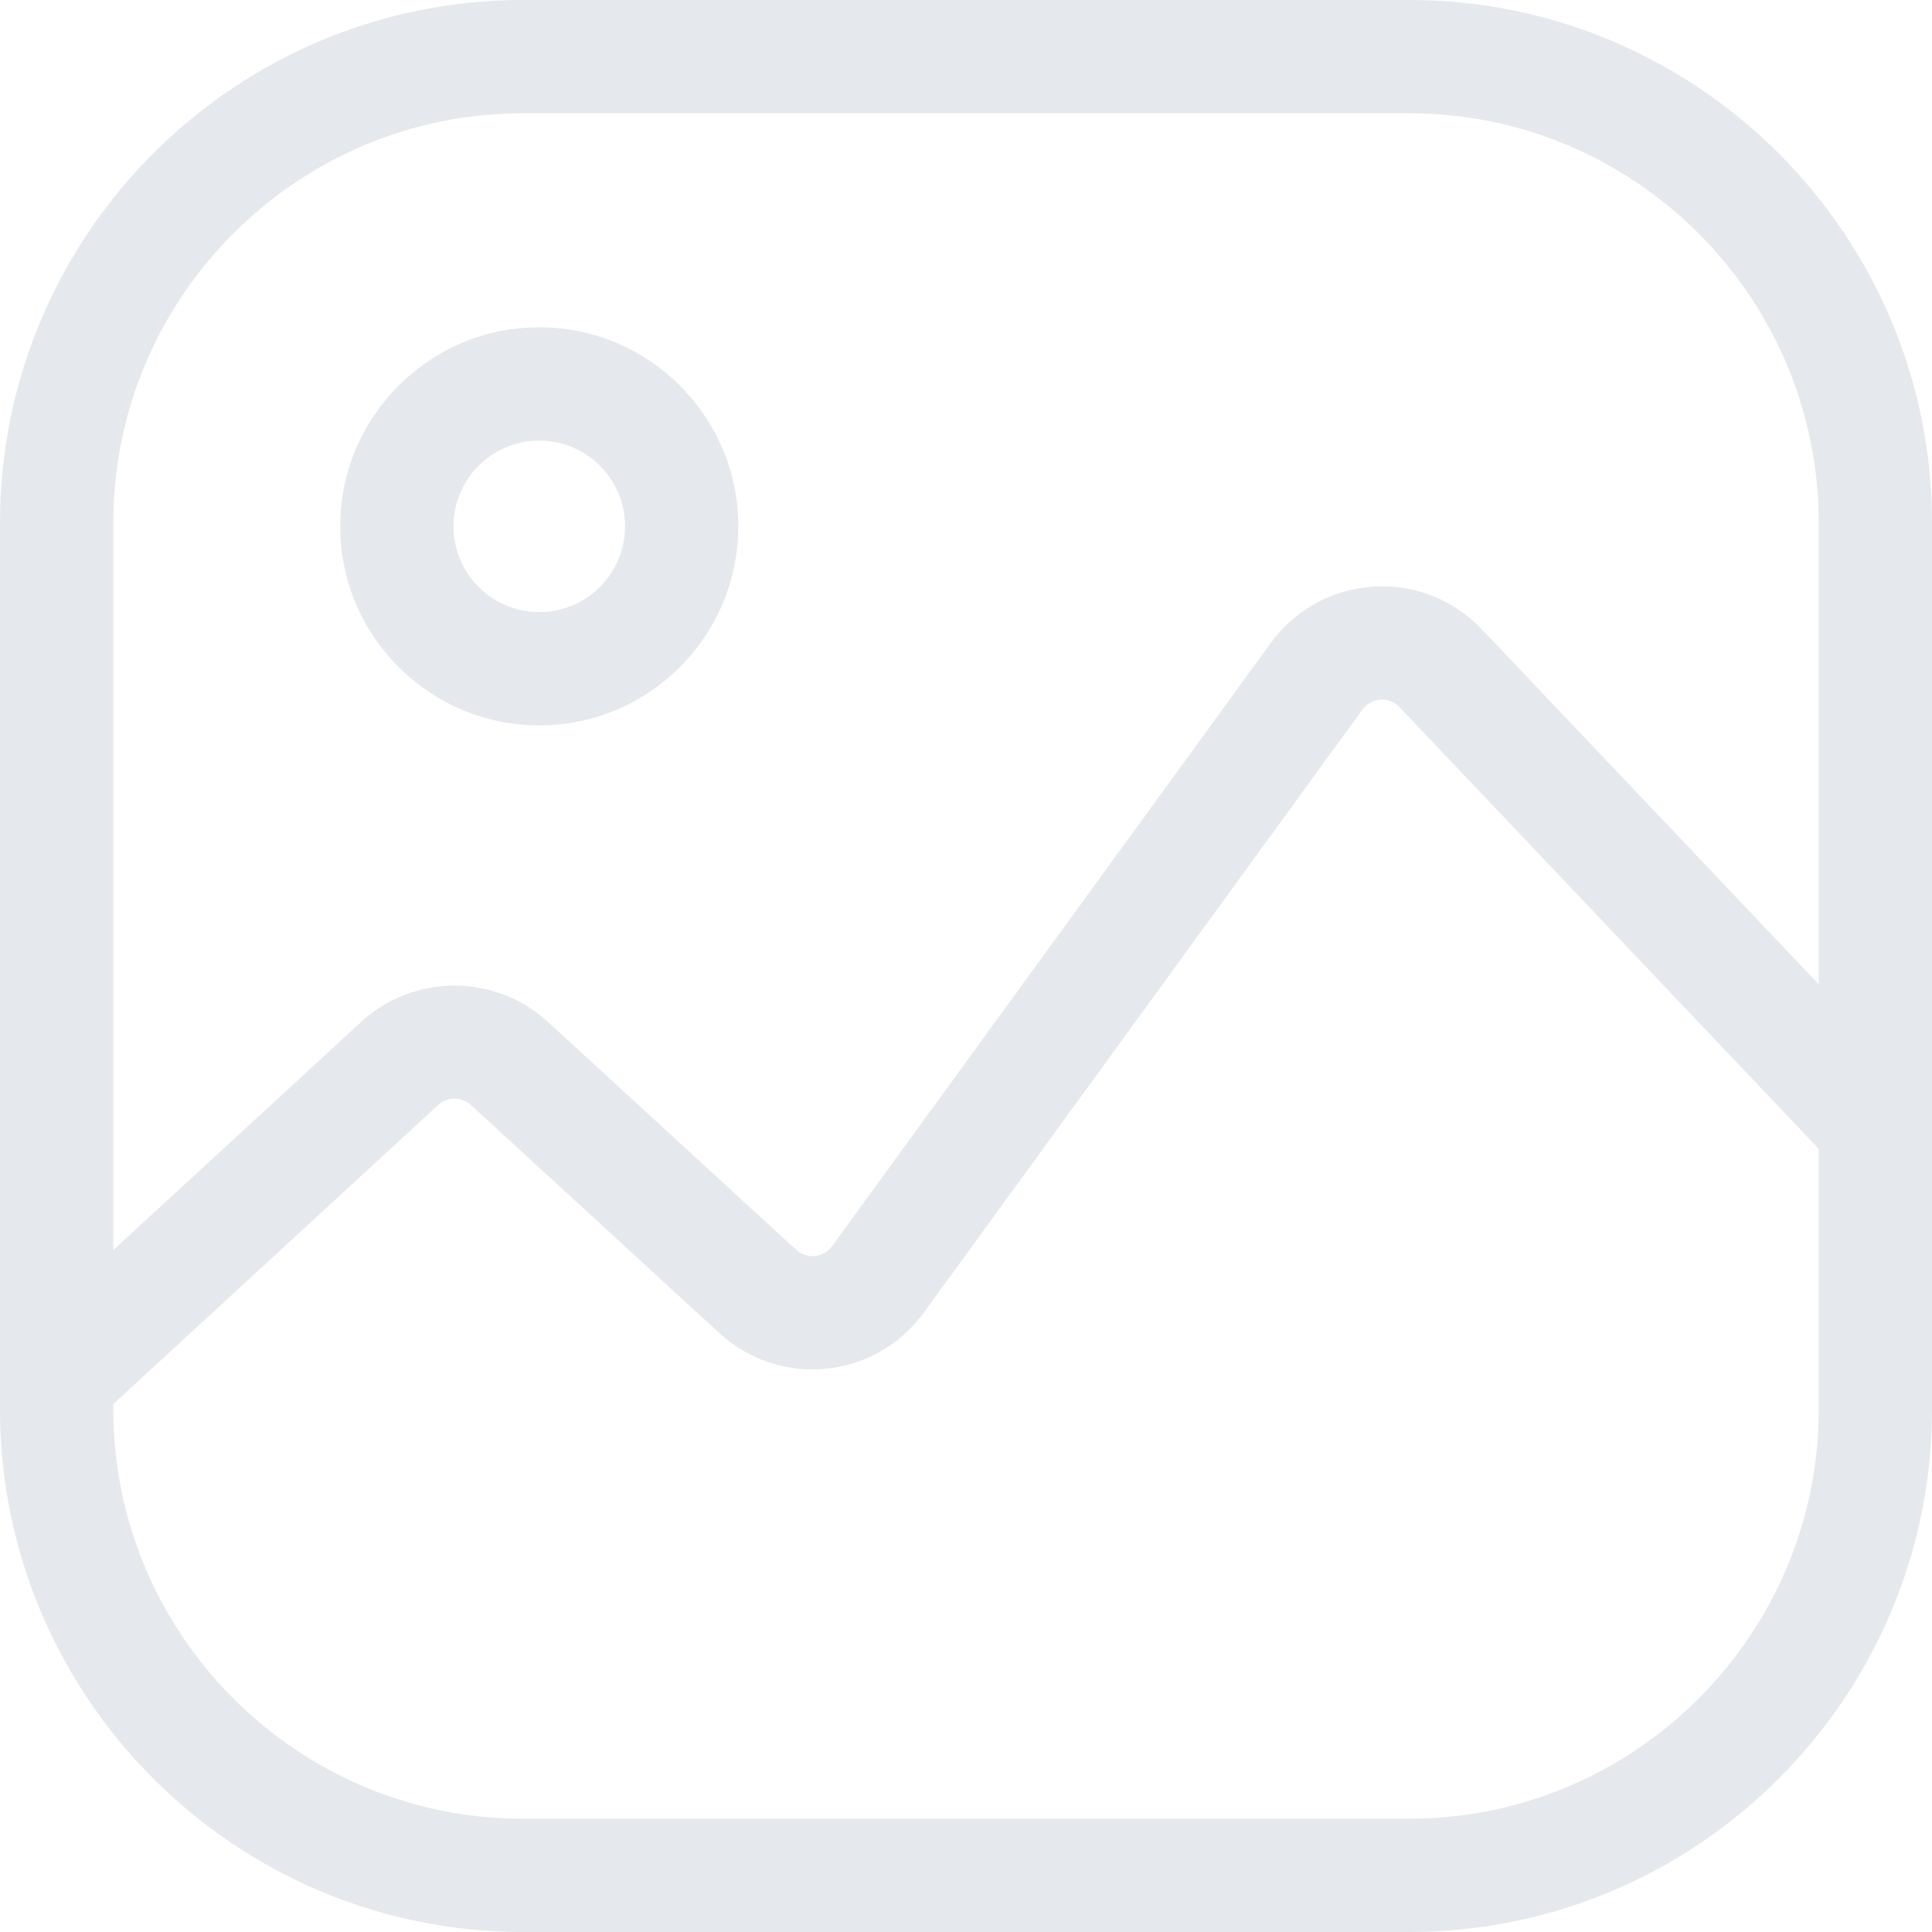<?xml version="1.0" encoding="UTF-8"?>
<svg width="100px" height="100px" viewBox="0 0 100 100" version="1.1" xmlns="http://www.w3.org/2000/svg" xmlns:xlink="http://www.w3.org/1999/xlink">
    <title>6A9D54C7-BF65-4679-A042-E0A82C8215F7</title>
    <g id="3.-Product-inner" stroke="none" stroke-width="1" fill="none" fill-rule="evenodd">
        <g id="product-inner-no-photo" transform="translate(-550, -459)" fill="#E5E8EC" fill-rule="nonzero">
            <g id="image" transform="translate(550, 459)">
                <path d="M72.932,0 L27.069,0 C12.143,0 0,12.143 0,27.069 L0,72.931 C0,87.857 12.143,100 27.069,100 L72.932,100 C87.857,100 100,87.857 100,72.931 L100,27.069 C100,12.143 87.857,0 72.932,0 Z M94.138,72.931 C94.138,84.624 84.624,94.138 72.931,94.138 L27.069,94.138 C15.376,94.138 5.862,84.624 5.862,72.931 L5.862,72.674 L22.677,57.195 C23.153,56.757 23.899,56.757 24.375,57.195 L37.241,69.006 C38.734,70.377 40.746,71.046 42.763,70.845 C44.779,70.644 46.619,69.588 47.811,67.949 L70.516,36.729 C70.818,36.315 71.23,36.229 71.449,36.214 C71.668,36.201 72.089,36.231 72.441,36.603 L94.138,59.464 L94.138,72.931 L94.138,72.931 Z M94.138,50.948 L76.694,32.568 C75.234,31.03 73.186,30.227 71.067,30.365 C68.951,30.503 67.023,31.566 65.775,33.281 L43.069,64.501 C42.782,64.896 42.388,64.991 42.179,65.012 C41.971,65.032 41.566,65.018 41.206,64.687 L28.34,52.876 C25.637,50.394 21.406,50.397 18.707,52.882 L5.862,64.706 L5.862,27.069 C5.862,15.376 15.376,5.862 27.069,5.862 L72.932,5.862 C84.624,5.862 94.138,15.376 94.138,27.069 L94.138,50.948 Z" id="Shape"></path>
                <path d="M27.912,16.94 C22.232,16.94 17.61,21.562 17.61,27.243 C17.61,32.923 22.232,37.545 27.912,37.545 C33.593,37.545 38.214,32.923 38.214,27.243 C38.215,21.562 33.593,16.94 27.912,16.94 Z M27.912,31.682 C25.465,31.682 23.473,29.691 23.473,27.242 C23.473,24.795 25.465,22.803 27.912,22.803 C30.36,22.803 32.352,24.794 32.352,27.242 C32.352,29.691 30.36,31.682 27.912,31.682 Z" id="Shape"></path>
            </g>
        </g>
    </g>
</svg>